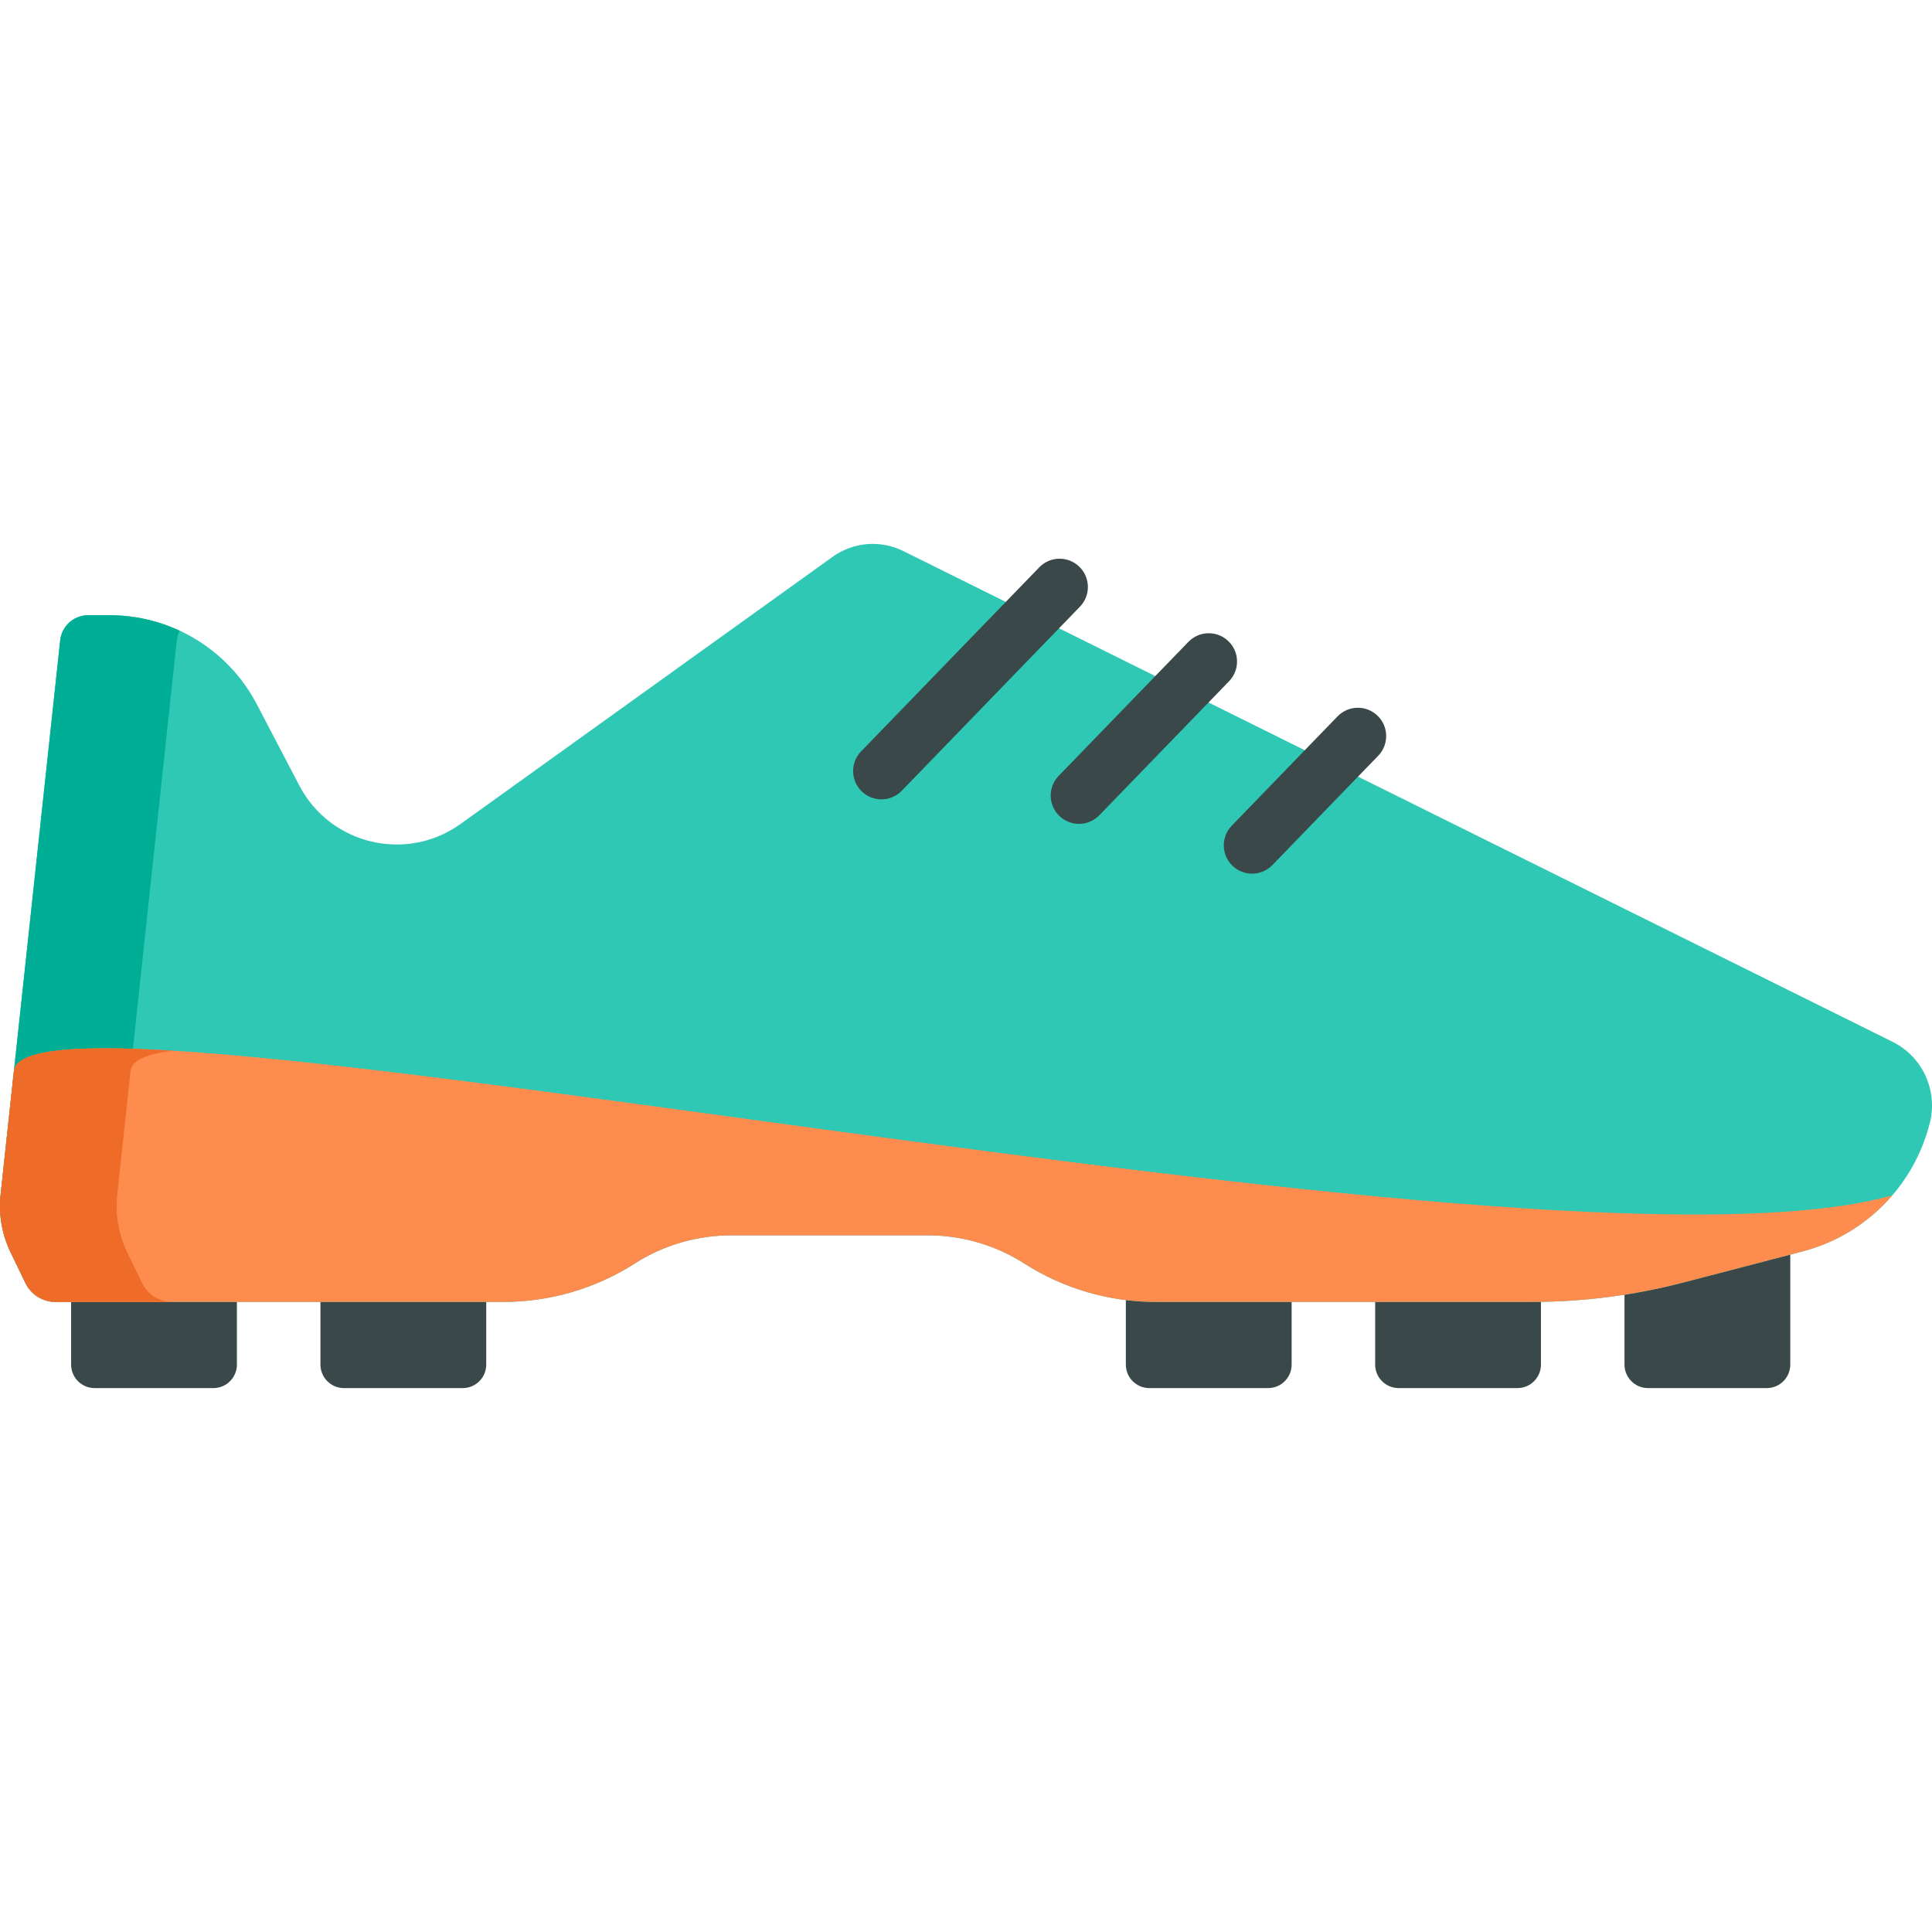 <?xml version="1.0" encoding="iso-8859-1"?>
<!-- Generator: Adobe Illustrator 21.0.0, SVG Export Plug-In . SVG Version: 6.00 Build 0)  -->
<svg version="1.1" id="Capa_1" xmlns="http://www.w3.org/2000/svg" xmlns:xlink="http://www.w3.org/1999/xlink" x="0px" y="0px"
	 viewBox="0 0 512 512" style="enable-background:new 0 0 512 512;" xml:space="preserve">
<g>
	<path style="fill:#3A484A;" d="M56.554,367.859h-31.48c-3.439,0-6.227-2.788-6.227-6.227v-34.593c0-3.439,2.788-6.227,6.227-6.227
		h31.48c3.439,0,6.227,2.788,6.227,6.227v34.593C62.781,365.071,59.993,367.859,56.554,367.859z"/>
	<path style="fill:#3A484A;" d="M122.628,367.859h-31.48c-3.439,0-6.227-2.788-6.227-6.227v-34.593c0-3.439,2.788-6.227,6.227-6.227
		h31.48c3.439,0,6.227,2.788,6.227,6.227v34.593C128.854,365.071,126.067,367.859,122.628,367.859z"/>
	<path style="fill:#3A484A;" d="M336.068,367.859h-31.48c-3.439,0-6.227-2.788-6.227-6.227v-34.593c0-3.439,2.788-6.227,6.227-6.227
		h31.48c3.439,0,6.227,2.788,6.227,6.227v34.593C342.295,365.071,339.507,367.859,336.068,367.859z"/>
	<path style="fill:#3A484A;" d="M402.141,367.859h-31.48c-3.439,0-6.227-2.788-6.227-6.227v-34.593c0-3.439,2.788-6.227,6.227-6.227
		h31.48c3.439,0,6.227,2.788,6.227,6.227v34.593C408.368,365.071,405.58,367.859,402.141,367.859z"/>
	<path style="fill:#3A484A;" d="M468.215,367.859h-31.48c-3.439,0-6.227-2.788-6.227-6.227v-34.593c0-3.439,2.788-6.227,6.227-6.227
		h31.48c3.439,0,6.227,2.788,6.227,6.227v34.593C474.441,365.071,471.654,367.859,468.215,367.859z"/>
</g>
<path style="fill:#2FC8B4;" d="M220.655,147.563l-98.582,70.777c-14.368,10.316-34.541,5.526-42.739-10.147l-11.281-21.567
	c-7.583-14.498-22.591-23.584-38.952-23.584H23.36c-3.847,0-7.062,2.928-7.421,6.758L0.161,316.613
	c-0.561,5.221,0.351,10.496,2.634,15.225l3.948,8.179c1.479,3.063,4.58,5.01,7.982,5.01h118.683c12.339,0,24.42-3.533,34.816-10.18
	l0,0c7.62-4.873,16.475-7.462,25.52-7.462h52.182c9.045,0,17.9,2.589,25.52,7.462l0,0c10.395,6.648,22.477,10.18,34.816,10.18
	h99.703c13.54,0,27.024-1.729,40.125-5.144l31.589-8.235c16.661-4.343,29.614-17.448,33.764-34.158l0,0
	c2.129-8.575-1.99-17.477-9.905-21.403L239.389,146.04C233.344,143.041,226.137,143.627,220.655,147.563z"/>
<path style="fill:#00AE95;" d="M37.649,340.017l-3.948-8.179c-2.283-4.729-3.195-10.004-2.634-15.225l15.778-146.814
	c0.089-0.949,0.354-1.842,0.76-2.649c-5.701-2.648-11.99-4.109-18.503-4.109h-5.741c-3.847,0-7.062,2.928-7.421,6.758L0.161,316.613
	c-0.561,5.221,0.351,10.496,2.634,15.225l3.948,8.179c1.479,3.063,4.58,5.01,7.982,5.01H45.63
	C42.229,345.027,39.127,343.081,37.649,340.017z"/>
<path style="fill:#FF8C4F;" d="M271.446,334.847c10.395,6.648,22.477,10.18,34.816,10.18h99.703c13.54,0,27.024-1.729,40.125-5.144
	l31.589-8.235c9.434-2.459,17.675-7.732,23.807-14.873C407.351,343.549,6.839,254.484,3.685,283.823l-3.524,32.79
	c-0.561,5.221,0.351,10.496,2.634,15.225l3.948,8.179c1.479,3.063,4.58,5.01,7.982,5.01h118.683c12.339,0,24.42-3.533,34.816-10.18
	l0,0c7.62-4.873,16.475-7.462,25.52-7.462h52.182C254.971,327.385,263.826,329.974,271.446,334.847z"/>
<path style="fill:#EE6B28;" d="M37.649,340.017l-3.948-8.179c-2.283-4.729-3.195-10.004-2.634-15.225l3.524-32.79
	c0.303-2.816,4.278-4.538,11.28-5.379c-25.751-1.568-41.568-0.359-42.185,5.379l-3.524,32.79
	c-0.561,5.221,0.351,10.496,2.634,15.225l3.948,8.179c1.479,3.063,4.58,5.01,7.982,5.01H45.63
	C42.229,345.027,39.127,343.081,37.649,340.017z"/>
<g>
	<path style="fill:#3A484A;" d="M233.586,211.841c-1.878,0-3.759-0.701-5.215-2.111c-2.976-2.881-3.053-7.629-0.172-10.605
		l47.216-48.776c2.881-2.976,7.628-3.054,10.605-0.172c2.976,2.881,3.053,7.629,0.172,10.605l-47.216,48.776
		C237.505,211.077,235.547,211.841,233.586,211.841z"/>
	<path style="fill:#3A484A;" d="M285.943,218.334c-1.878,0-3.759-0.701-5.215-2.111c-2.976-2.881-3.053-7.629-0.172-10.605
		l34.384-35.521c2.881-2.976,7.628-3.054,10.605-0.172c2.976,2.881,3.053,7.629,0.172,10.605l-34.384,35.521
		C289.861,217.57,287.903,218.334,285.943,218.334z"/>
	<path style="fill:#3A484A;" d="M331.815,231.526c-1.878,0-3.759-0.701-5.215-2.111c-2.976-2.881-3.053-7.629-0.172-10.605
		l28.037-28.964c2.88-2.976,7.628-3.054,10.605-0.172c2.976,2.881,3.053,7.629,0.172,10.605l-28.037,28.964
		C335.734,230.763,333.775,231.526,331.815,231.526z"/>
</g>
<g>
</g>
<g>
</g>
<g>
</g>
<g>
</g>
<g>
</g>
<g>
</g>
<g>
</g>
<g>
</g>
<g>
</g>
<g>
</g>
<g>
</g>
<g>
</g>
<g>
</g>
<g>
</g>
<g>
</g>
</svg>
